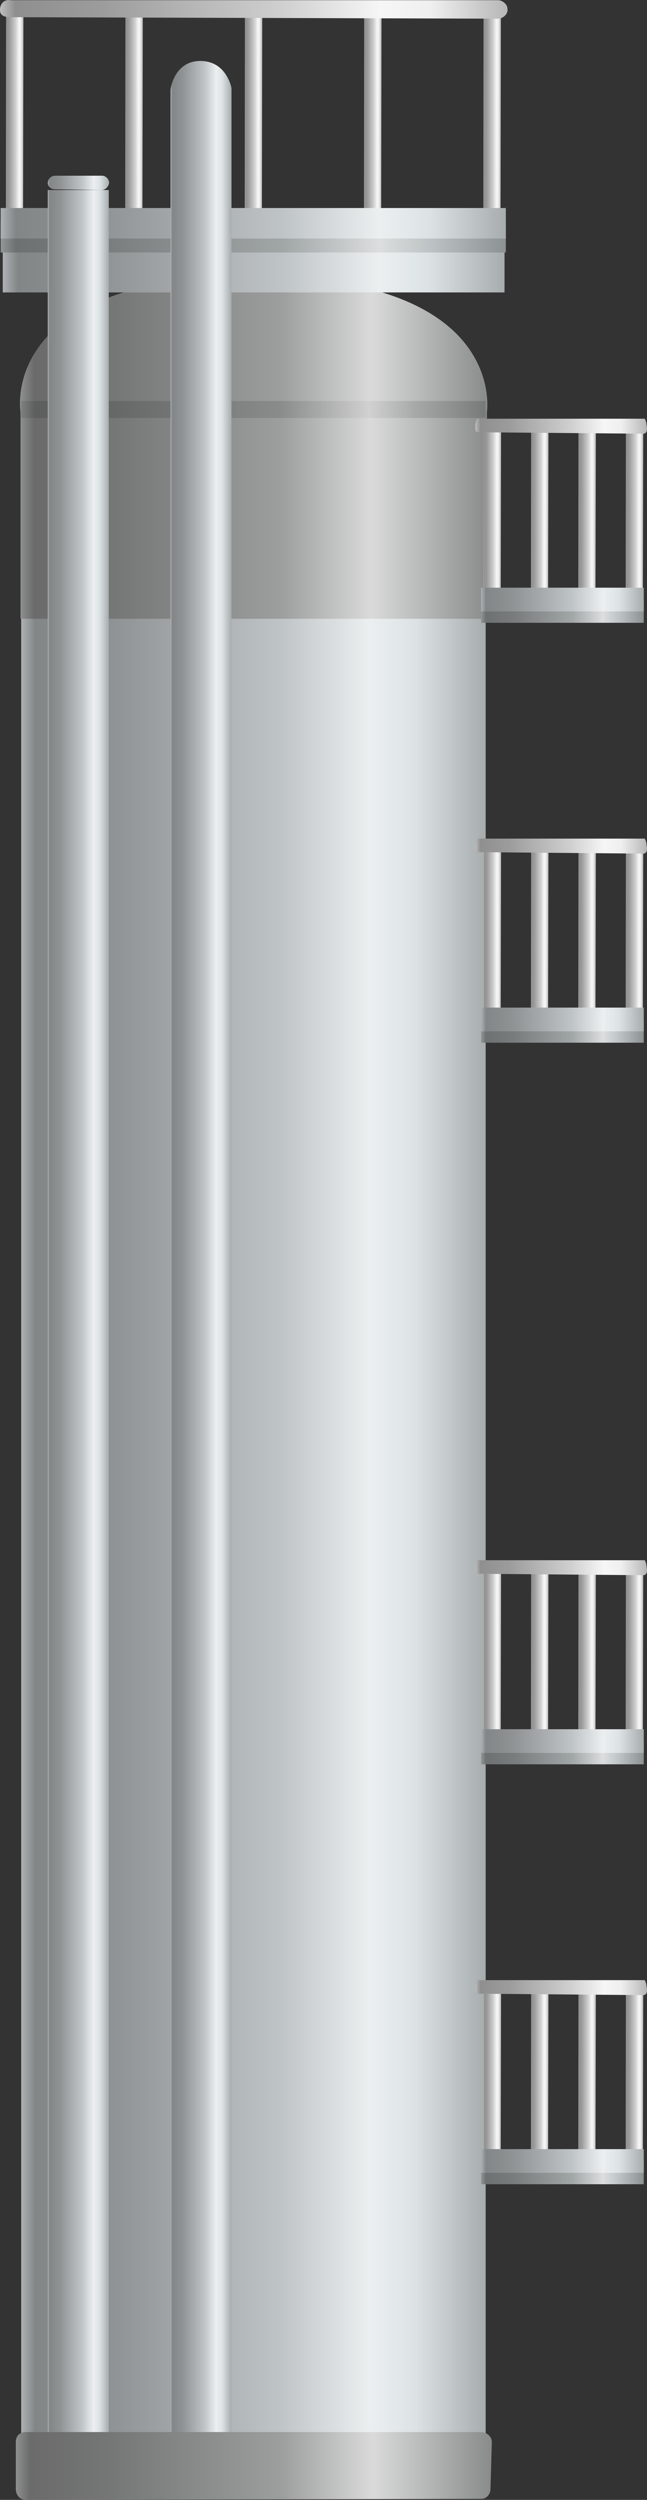 <?xml version="1.0" encoding="utf-8"?>
<!-- Generator: Adobe Illustrator 16.0.0, SVG Export Plug-In . SVG Version: 6.00 Build 0)  -->
<!DOCTYPE svg PUBLIC "-//W3C//DTD SVG 1.1//EN" "http://www.w3.org/Graphics/SVG/1.1/DTD/svg11.dtd">
<svg preserveAspectRatio="none"   version="1.1" id="图层_1" xmlns="http://www.w3.org/2000/svg" xmlns:xlink="http://www.w3.org/1999/xlink" x="0px" y="0px"
	 width="143.125px" height="552.953px" viewBox="211.906 7.074 143.125 552.953"
	 enable-background="new 211.906 7.074 143.125 552.953" xml:space="preserve">
<rect x="211.906" y="7.074" width="143.125" height="552.953" fill="#333333" stroke="none"/>
<g id="surface76">
	
		<linearGradient id="SVGID_1_" gradientUnits="userSpaceOnUse" x1="207.331" y1="168.675" x2="202.175" y2="168.675" gradientTransform="matrix(0.75 0 0 -0.75 61.591 158.586)">
		<stop  offset="0" style="stop-color:#B6B6B6"/>
		<stop  offset="0.15" style="stop-color:#EFEFEF"/>
		<stop  offset="0.25" style="stop-color:#F6F6F6"/>
		<stop  offset="0.44" style="stop-color:#D0D0D0"/>
		<stop  offset="0.6" style="stop-color:#B9B9B9"/>
		<stop  offset="0.8" style="stop-color:#9C9C9C"/>
		<stop  offset="0.97" style="stop-color:#8F8F8F"/>
		<stop  offset="1" style="stop-color:#BEBEBE"/>
	</linearGradient>
	<path fill="url(#SVGID_1_)" d="M215.512,7.609c0.75,0,1.578,1.18,1.578,2.68l-0.078,43.82c0,1.5-0.789,2.441-1.855,2.441
		c-1.145-0.191-1.934-1.219-1.934-2.723l0.039-43.219c0-1.5,0.824-3,1.895-3H215.512z"/>
	
		<linearGradient id="SVGID_2_" gradientUnits="userSpaceOnUse" x1="207.332" y1="168.675" x2="202.175" y2="168.675" gradientTransform="matrix(0.75 0 0 -0.75 87.997 158.586)">
		<stop  offset="0" style="stop-color:#B6B6B6"/>
		<stop  offset="0.15" style="stop-color:#EFEFEF"/>
		<stop  offset="0.25" style="stop-color:#F6F6F6"/>
		<stop  offset="0.44" style="stop-color:#D0D0D0"/>
		<stop  offset="0.6" style="stop-color:#B9B9B9"/>
		<stop  offset="0.8" style="stop-color:#9C9C9C"/>
		<stop  offset="0.97" style="stop-color:#8F8F8F"/>
		<stop  offset="1" style="stop-color:#BEBEBE"/>
	</linearGradient>
	<path fill="url(#SVGID_2_)" d="M241.914,7.609c0.75,0,1.582,1.18,1.582,2.68l-0.082,43.82c0,1.5-0.785,2.441-1.852,2.441
		c-1.148-0.191-1.934-1.219-1.934-2.723l0.035-43.219c0-1.5,0.828-3,1.898-3H241.914z"/>
	
		<linearGradient id="SVGID_3_" gradientUnits="userSpaceOnUse" x1="207.331" y1="168.675" x2="202.175" y2="168.675" gradientTransform="matrix(0.75 0 0 -0.75 114.423 158.586)">
		<stop  offset="0" style="stop-color:#B6B6B6"/>
		<stop  offset="0.15" style="stop-color:#EFEFEF"/>
		<stop  offset="0.25" style="stop-color:#F6F6F6"/>
		<stop  offset="0.44" style="stop-color:#D0D0D0"/>
		<stop  offset="0.6" style="stop-color:#B9B9B9"/>
		<stop  offset="0.8" style="stop-color:#9C9C9C"/>
		<stop  offset="0.97" style="stop-color:#8F8F8F"/>
		<stop  offset="1" style="stop-color:#BEBEBE"/>
	</linearGradient>
	<path fill="url(#SVGID_3_)" d="M268.344,7.609c0.75,0,1.578,1.18,1.578,2.68l-0.078,43.82c0,1.5-0.789,2.441-1.855,2.441
		c-1.145-0.191-1.934-1.219-1.934-2.723l0.039-43.219c0-1.5,0.824-3,1.895-3H268.344z"/>
	
		<linearGradient id="SVGID_4_" gradientUnits="userSpaceOnUse" x1="207.328" y1="168.675" x2="202.172" y2="168.675" gradientTransform="matrix(0.75 0 0 -0.75 140.808 158.586)">
		<stop  offset="0" style="stop-color:#B6B6B6"/>
		<stop  offset="0.15" style="stop-color:#EFEFEF"/>
		<stop  offset="0.25" style="stop-color:#F6F6F6"/>
		<stop  offset="0.44" style="stop-color:#D0D0D0"/>
		<stop  offset="0.6" style="stop-color:#B9B9B9"/>
		<stop  offset="0.8" style="stop-color:#9C9C9C"/>
		<stop  offset="0.97" style="stop-color:#8F8F8F"/>
		<stop  offset="1" style="stop-color:#BEBEBE"/>
	</linearGradient>
	<path fill="url(#SVGID_4_)" d="M294.726,7.609c0.75,0,1.578,1.18,1.578,2.68l-0.078,43.82c0,1.5-0.785,2.441-1.855,2.441
		c-1.145-0.191-1.934-1.219-1.934-2.723l0.039-43.219c0-1.5,0.828-3,1.895-3H294.726z"/>
	
		<linearGradient id="SVGID_5_" gradientUnits="userSpaceOnUse" x1="207.328" y1="168.675" x2="202.172" y2="168.675" gradientTransform="matrix(0.75 0 0 -0.75 167.214 158.586)">
		<stop  offset="0" style="stop-color:#B6B6B6"/>
		<stop  offset="0.15" style="stop-color:#EFEFEF"/>
		<stop  offset="0.25" style="stop-color:#F6F6F6"/>
		<stop  offset="0.44" style="stop-color:#D0D0D0"/>
		<stop  offset="0.6" style="stop-color:#B9B9B9"/>
		<stop  offset="0.8" style="stop-color:#9C9C9C"/>
		<stop  offset="0.97" style="stop-color:#8F8F8F"/>
		<stop  offset="1" style="stop-color:#BEBEBE"/>
	</linearGradient>
	<path fill="url(#SVGID_5_)" d="M321.132,7.609c0.75,0,1.578,1.18,1.578,2.68l-0.078,43.82c0,1.5-0.785,2.441-1.855,2.441
		c-1.145-0.191-1.934-1.219-1.934-2.723l0.039-43.219c0-1.5,0.828-3,1.895-3H321.132z"/>
	
		<linearGradient id="SVGID_6_" gradientUnits="userSpaceOnUse" x1="339.226" y1="-67.197" x2="202.227" y2="-67.197" gradientTransform="matrix(0.75 0 0 -0.75 64.923 294.71)">
		<stop  offset="0" style="stop-color:#A7ACAD"/>
		<stop  offset="0.15" style="stop-color:#DCE2E4"/>
		<stop  offset="0.25" style="stop-color:#ECEFF0"/>
		<stop  offset="0.44" style="stop-color:#BFC4C6"/>
		<stop  offset="0.6" style="stop-color:#AAAEB0"/>
		<stop  offset="0.8" style="stop-color:#8F9394"/>
		<stop  offset="0.97" style="stop-color:#828687"/>
		<stop  offset="1" style="stop-color:#AEB2B4"/>
	</linearGradient>
	<path fill="url(#SVGID_6_)" d="M216.594,143.734h102.75v402.75h-102.75V143.734z"/>
	
		<linearGradient id="SVGID_7_" gradientUnits="userSpaceOnUse" x1="340.225" y1="150.803" x2="202.066" y2="150.803" gradientTransform="matrix(0.75 0 0 -0.75 64.771 219.16)">
		<stop  offset="0" style="stop-color:#898A8A"/>
		<stop  offset="0.15" style="stop-color:#BABBBB"/>
		<stop  offset="0.25" style="stop-color:#DADADA"/>
		<stop  offset="0.44" style="stop-color:#9D9E9E"/>
		<stop  offset="0.6" style="stop-color:#8B8C8C"/>
		<stop  offset="0.8" style="stop-color:#757676"/>
		<stop  offset="0.97" style="stop-color:#6B6B6B"/>
		<stop  offset="1" style="stop-color:#8F9090"/>
	</linearGradient>
	<path fill="url(#SVGID_7_)" d="M216.441,98.184c0,0-5.117-30,51.41-30c56.589,0,51.765,30.133,51.765,30.133l0.324,45.617h-103.5
		V98.184z"/>
	
		<linearGradient id="SVGID_8_" gradientUnits="userSpaceOnUse" x1="350.225" y1="195.307" x2="202.226" y2="195.307" gradientTransform="matrix(0.75 0 0 -0.75 60.846 213.737)">
		<stop  offset="0" style="stop-color:#A7ACAD"/>
		<stop  offset="0.15" style="stop-color:#DCE2E4"/>
		<stop  offset="0.25" style="stop-color:#ECEFF0"/>
		<stop  offset="0.44" style="stop-color:#BFC4C6"/>
		<stop  offset="0.6" style="stop-color:#AAAEB0"/>
		<stop  offset="0.8" style="stop-color:#8F9394"/>
		<stop  offset="0.97" style="stop-color:#828687"/>
		<stop  offset="1" style="stop-color:#AEB2B4"/>
	</linearGradient>
	<path fill="url(#SVGID_8_)" d="M212.516,62.758h111v9h-111V62.758z"/>
	
		<linearGradient id="SVGID_9_" gradientUnits="userSpaceOnUse" x1="351.227" y1="196.807" x2="202.227" y2="196.807" gradientTransform="matrix(0.75 0 0 -0.75 60.384 207.155)">
		<stop  offset="0" style="stop-color:#8C9192"/>
		<stop  offset="0.15" style="stop-color:#BDC3C4"/>
		<stop  offset="0.25" style="stop-color:#DCDEDF"/>
		<stop  offset="0.44" style="stop-color:#A1A6A7"/>
		<stop  offset="0.6" style="stop-color:#8F9394"/>
		<stop  offset="0.8" style="stop-color:#787C7C"/>
		<stop  offset="0.97" style="stop-color:#6D7172"/>
		<stop  offset="1" style="stop-color:#929798"/>
	</linearGradient>
	<path fill="url(#SVGID_9_)" d="M323.804,56.176v6.75h-111.75v-6.75H323.804z"/>
	
		<linearGradient id="SVGID_10_" gradientUnits="userSpaceOnUse" x1="351.929" y1="198.62" x2="202.224" y2="198.62" gradientTransform="matrix(0.75 0 0 -0.75 60.238 158.105)">
		<stop  offset="0" style="stop-color:#B6B6B6"/>
		<stop  offset="0.15" style="stop-color:#EFEFEF"/>
		<stop  offset="0.25" style="stop-color:#F6F6F6"/>
		<stop  offset="0.44" style="stop-color:#D0D0D0"/>
		<stop  offset="0.6" style="stop-color:#B9B9B9"/>
		<stop  offset="0.8" style="stop-color:#9C9C9C"/>
		<stop  offset="0.97" style="stop-color:#8F8F8F"/>
		<stop  offset="1" style="stop-color:#BEBEBE"/>
	</linearGradient>
	<path fill="url(#SVGID_10_)" d="M214.156,7.125h108c0.75,0,1.996,0.797,1.996,1.844c0.254,1.156-0.965,2.238-2.066,2.238
		l-107.929-0.332c-1.5,0-2.25-0.516-2.25-1.563c0-1.438,0.879-2.238,1.98-2.238L214.156,7.125z"/>
	
		<linearGradient id="SVGID_11_" gradientUnits="userSpaceOnUse" x1="351.227" y1="196.804" x2="202.227" y2="196.804" gradientTransform="matrix(0.75 0 0 -0.75 60.384 204.064)">
		<stop  offset="0" style="stop-color:#A7ACAD"/>
		<stop  offset="0.15" style="stop-color:#DCE2E4"/>
		<stop  offset="0.25" style="stop-color:#ECEFF0"/>
		<stop  offset="0.44" style="stop-color:#BFC4C6"/>
		<stop  offset="0.6" style="stop-color:#AAAEB0"/>
		<stop  offset="0.8" style="stop-color:#8F9394"/>
		<stop  offset="0.97" style="stop-color:#828687"/>
		<stop  offset="1" style="stop-color:#AEB2B4"/>
	</linearGradient>
	<path fill="url(#SVGID_11_)" d="M323.804,53.086v6.75h-111.75v-6.75H323.804z"/>
	
		<linearGradient id="SVGID_12_" gradientUnits="userSpaceOnUse" x1="339.226" y1="198.805" x2="202.227" y2="198.805" gradientTransform="matrix(0.75 0 0 -0.75 64.923 246.752)">
		<stop  offset="0" style="stop-color:#787979"/>
		<stop  offset="0.15" style="stop-color:#A6A7A7"/>
		<stop  offset="0.25" style="stop-color:#D1D1D1"/>
		<stop  offset="0.44" style="stop-color:#8A8B8B"/>
		<stop  offset="0.6" style="stop-color:#7A7B7B"/>
		<stop  offset="0.8" style="stop-color:#666767"/>
		<stop  offset="0.97" style="stop-color:#5D5E5E"/>
		<stop  offset="1" style="stop-color:#7D7E7E"/>
	</linearGradient>
	<path fill="url(#SVGID_12_)" d="M216.594,95.773h102.75v3.75h-102.75V95.773z"/>
	
		<linearGradient id="SVGID_13_" gradientUnits="userSpaceOnUse" x1="220.226" y1="-149.193" x2="202.226" y2="-149.193" gradientTransform="matrix(0.75 0 0 -0.75 97.948 171.538)">
		<stop  offset="0" style="stop-color:#A7ACAD"/>
		<stop  offset="0.15" style="stop-color:#DCE2E4"/>
		<stop  offset="0.25" style="stop-color:#ECEFF0"/>
		<stop  offset="0.44" style="stop-color:#BFC4C6"/>
		<stop  offset="0.6" style="stop-color:#AAAEB0"/>
		<stop  offset="0.8" style="stop-color:#8F9394"/>
		<stop  offset="0.97" style="stop-color:#828687"/>
		<stop  offset="1" style="stop-color:#AEB2B4"/>
	</linearGradient>
	<path fill="url(#SVGID_13_)" d="M263.117,26.559c0,0-1.059-6-6.895-6c-5.855,0-6.605,6.352-6.605,6.352v519.398h13.5V26.559z"/>
	
		<linearGradient id="SVGID_14_" gradientUnits="userSpaceOnUse" x1="220.227" y1="-130.197" x2="202.227" y2="-130.197" gradientTransform="matrix(0.75 0 0 -0.75 70.799 200.082)">
		<stop  offset="0" style="stop-color:#A7ACAD"/>
		<stop  offset="0.15" style="stop-color:#DCE2E4"/>
		<stop  offset="0.25" style="stop-color:#ECEFF0"/>
		<stop  offset="0.44" style="stop-color:#BFC4C6"/>
		<stop  offset="0.6" style="stop-color:#AAAEB0"/>
		<stop  offset="0.8" style="stop-color:#8F9394"/>
		<stop  offset="0.97" style="stop-color:#828687"/>
		<stop  offset="1" style="stop-color:#AEB2B4"/>
	</linearGradient>
	<path fill="url(#SVGID_14_)" d="M235.969,49.105h-13.5v497.25h13.5V49.105z"/>
	
		<linearGradient id="SVGID_15_" gradientUnits="userSpaceOnUse" x1="342.63" y1="191.309" x2="202.225" y2="191.309" gradientTransform="matrix(0.75 0 0 -0.75 63.733 696.007)">
		<stop  offset="0" style="stop-color:#898A8A"/>
		<stop  offset="0.15" style="stop-color:#BABBBB"/>
		<stop  offset="0.25" style="stop-color:#DADADA"/>
		<stop  offset="0.44" style="stop-color:#9D9E9E"/>
		<stop  offset="0.6" style="stop-color:#8B8C8C"/>
		<stop  offset="0.8" style="stop-color:#757676"/>
		<stop  offset="0.97" style="stop-color:#6B6B6B"/>
		<stop  offset="1" style="stop-color:#8F9090"/>
	</linearGradient>
	<path fill="url(#SVGID_15_)" d="M217.652,545.027h100.5c1.5,0,2.555,0.996,2.555,2.227l-0.305,10.523
		c0,0.75-0.711,2.016-1.965,2.016l-100.785,0.234c-1.5,0-2.25-1.227-2.25-2.457v-10.293c0-1.5,0.965-2.25,2.219-2.25H217.652z"/>
	
		<linearGradient id="SVGID_16_" gradientUnits="userSpaceOnUse" x1="250.226" y1="197.802" x2="202.226" y2="197.802" gradientTransform="matrix(0.75 0 0 -0.75 166.646 290.558)">
		<stop  offset="0" style="stop-color:#8C9192"/>
		<stop  offset="0.15" style="stop-color:#BDC3C4"/>
		<stop  offset="0.25" style="stop-color:#DCDEDF"/>
		<stop  offset="0.44" style="stop-color:#A1A6A7"/>
		<stop  offset="0.6" style="stop-color:#8F9394"/>
		<stop  offset="0.8" style="stop-color:#787C7C"/>
		<stop  offset="0.97" style="stop-color:#6D7172"/>
		<stop  offset="1" style="stop-color:#929798"/>
	</linearGradient>
	<path fill="url(#SVGID_16_)" d="M354.316,139.582v5.25h-36v-5.25H354.316z"/>
	
		<linearGradient id="SVGID_17_" gradientUnits="userSpaceOnUse" x1="207.331" y1="174.769" x2="202.175" y2="174.769" gradientTransform="matrix(0.75 0 0 -0.75 167.255 251.069)">
		<stop  offset="0" style="stop-color:#B6B6B6"/>
		<stop  offset="0.15" style="stop-color:#EFEFEF"/>
		<stop  offset="0.25" style="stop-color:#F6F6F6"/>
		<stop  offset="0.44" style="stop-color:#D0D0D0"/>
		<stop  offset="0.6" style="stop-color:#B9B9B9"/>
		<stop  offset="0.8" style="stop-color:#9C9C9C"/>
		<stop  offset="0.97" style="stop-color:#8F8F8F"/>
		<stop  offset="1" style="stop-color:#BEBEBE"/>
	</linearGradient>
	<path fill="url(#SVGID_17_)" d="M321.171,100.09c0.75,0,1.582,0.961,1.582,2.184l-0.082,35.316c0,1.5-0.785,2.305-1.852,2.305
		c-1.148-0.055-1.934-0.988-1.934-2.211l0.035-35.344c0-1.5,0.828-2.25,1.898-2.25H321.171z"/>
	
		<linearGradient id="SVGID_18_" gradientUnits="userSpaceOnUse" x1="207.328" y1="174.769" x2="202.172" y2="174.769" gradientTransform="matrix(0.75 0 0 -0.75 177.737 251.069)">
		<stop  offset="0" style="stop-color:#B6B6B6"/>
		<stop  offset="0.15" style="stop-color:#EFEFEF"/>
		<stop  offset="0.25" style="stop-color:#F6F6F6"/>
		<stop  offset="0.44" style="stop-color:#D0D0D0"/>
		<stop  offset="0.6" style="stop-color:#B9B9B9"/>
		<stop  offset="0.8" style="stop-color:#9C9C9C"/>
		<stop  offset="0.97" style="stop-color:#8F8F8F"/>
		<stop  offset="1" style="stop-color:#BEBEBE"/>
	</linearGradient>
	<path fill="url(#SVGID_18_)" d="M331.656,100.09c0.75,0,1.578,0.961,1.578,2.184l-0.078,35.316c0,1.5-0.785,2.305-1.855,2.305
		c-1.145-0.055-1.934-0.988-1.934-2.211l0.039-35.344c0-1.5,0.828-2.25,1.895-2.25H331.656z"/>
	
		<linearGradient id="SVGID_19_" gradientUnits="userSpaceOnUse" x1="207.331" y1="174.769" x2="202.175" y2="174.769" gradientTransform="matrix(0.75 0 0 -0.75 188.22 251.069)">
		<stop  offset="0" style="stop-color:#B6B6B6"/>
		<stop  offset="0.15" style="stop-color:#EFEFEF"/>
		<stop  offset="0.25" style="stop-color:#F6F6F6"/>
		<stop  offset="0.44" style="stop-color:#D0D0D0"/>
		<stop  offset="0.6" style="stop-color:#B9B9B9"/>
		<stop  offset="0.8" style="stop-color:#9C9C9C"/>
		<stop  offset="0.97" style="stop-color:#8F8F8F"/>
		<stop  offset="1" style="stop-color:#BEBEBE"/>
	</linearGradient>
	<path fill="url(#SVGID_19_)" d="M342.136,100.09c0.75,0,1.582,0.961,1.582,2.184l-0.082,35.316c0,1.5-0.785,2.305-1.852,2.305
		c-1.148-0.055-1.934-0.988-1.934-2.211l0.035-35.344c0-1.5,0.828-2.25,1.898-2.25H342.136z"/>
	
		<linearGradient id="SVGID_20_" gradientUnits="userSpaceOnUse" x1="207.328" y1="174.769" x2="202.172" y2="174.769" gradientTransform="matrix(0.75 0 0 -0.75 198.702 251.069)">
		<stop  offset="0" style="stop-color:#B6B6B6"/>
		<stop  offset="0.15" style="stop-color:#EFEFEF"/>
		<stop  offset="0.25" style="stop-color:#F6F6F6"/>
		<stop  offset="0.44" style="stop-color:#D0D0D0"/>
		<stop  offset="0.6" style="stop-color:#B9B9B9"/>
		<stop  offset="0.8" style="stop-color:#9C9C9C"/>
		<stop  offset="0.97" style="stop-color:#8F8F8F"/>
		<stop  offset="1" style="stop-color:#BEBEBE"/>
	</linearGradient>
	<path fill="url(#SVGID_20_)" d="M352.621,100.09c0.75,0,1.578,0.961,1.578,2.184l-0.078,35.316c0,1.5-0.785,2.305-1.855,2.305
		c-1.145-0.055-1.934-0.988-1.934-2.211l0.039-35.344c0-1.5,0.828-2.25,1.895-2.25H352.621z"/>
	
		<linearGradient id="SVGID_21_" gradientUnits="userSpaceOnUse" x1="252.898" y1="199.123" x2="202.226" y2="199.123" gradientTransform="matrix(0.75 0 0 -0.75 165.357 250.664)">
		<stop  offset="0" style="stop-color:#B6B6B6"/>
		<stop  offset="0.15" style="stop-color:#EFEFEF"/>
		<stop  offset="0.25" style="stop-color:#F6F6F6"/>
		<stop  offset="0.44" style="stop-color:#D0D0D0"/>
		<stop  offset="0.6" style="stop-color:#B9B9B9"/>
		<stop  offset="0.8" style="stop-color:#9C9C9C"/>
		<stop  offset="0.97" style="stop-color:#8F8F8F"/>
		<stop  offset="1" style="stop-color:#BEBEBE"/>
	</linearGradient>
	<path fill="url(#SVGID_21_)" d="M317.777,99.688h36.75c0,0,0.41,0.645,0.41,1.496c0.34,1.504-0.324,1.82-0.695,1.82l-36.465-0.316
		c-0.75,0-0.75-0.375-0.75-1.227c0-1.023,0.297-1.82,0.668-1.82L317.777,99.688z"/>
	
		<linearGradient id="SVGID_22_" gradientUnits="userSpaceOnUse" x1="250.226" y1="197.803" x2="202.226" y2="197.803" gradientTransform="matrix(0.75 0 0 -0.75 166.646 288.043)">
		<stop  offset="0" style="stop-color:#A7ACAD"/>
		<stop  offset="0.15" style="stop-color:#DCE2E4"/>
		<stop  offset="0.25" style="stop-color:#ECEFF0"/>
		<stop  offset="0.44" style="stop-color:#BFC4C6"/>
		<stop  offset="0.6" style="stop-color:#AAAEB0"/>
		<stop  offset="0.8" style="stop-color:#8F9394"/>
		<stop  offset="0.97" style="stop-color:#828687"/>
		<stop  offset="1" style="stop-color:#AEB2B4"/>
	</linearGradient>
	<path fill="url(#SVGID_22_)" d="M354.316,137.066v5.25h-36v-5.25H354.316z"/>
	
		<linearGradient id="SVGID_23_" gradientUnits="userSpaceOnUse" x1="250.226" y1="197.805" x2="202.226" y2="197.805" gradientTransform="matrix(0.75 0 0 -0.75 166.646 383.44)">
		<stop  offset="0" style="stop-color:#8C9192"/>
		<stop  offset="0.15" style="stop-color:#BDC3C4"/>
		<stop  offset="0.25" style="stop-color:#DCDEDF"/>
		<stop  offset="0.44" style="stop-color:#A1A6A7"/>
		<stop  offset="0.6" style="stop-color:#8F9394"/>
		<stop  offset="0.8" style="stop-color:#787C7C"/>
		<stop  offset="0.97" style="stop-color:#6D7172"/>
		<stop  offset="1" style="stop-color:#929798"/>
	</linearGradient>
	<path fill="url(#SVGID_23_)" d="M354.316,232.461v5.25h-36v-5.25H354.316z"/>
	
		<linearGradient id="SVGID_24_" gradientUnits="userSpaceOnUse" x1="207.331" y1="174.767" x2="202.175" y2="174.767" gradientTransform="matrix(0.75 0 0 -0.75 167.255 343.949)">
		<stop  offset="0" style="stop-color:#B6B6B6"/>
		<stop  offset="0.15" style="stop-color:#EFEFEF"/>
		<stop  offset="0.25" style="stop-color:#F6F6F6"/>
		<stop  offset="0.44" style="stop-color:#D0D0D0"/>
		<stop  offset="0.6" style="stop-color:#B9B9B9"/>
		<stop  offset="0.8" style="stop-color:#9C9C9C"/>
		<stop  offset="0.97" style="stop-color:#8F8F8F"/>
		<stop  offset="1" style="stop-color:#BEBEBE"/>
	</linearGradient>
	<path fill="url(#SVGID_24_)" d="M321.171,192.973c0.75,0,1.582,0.957,1.582,2.18l-0.082,35.32c0,1.5-0.785,2.305-1.852,2.305
		c-1.148-0.055-1.934-0.992-1.934-2.211l0.035-35.344c0-1.5,0.828-2.25,1.898-2.25H321.171z"/>
	
		<linearGradient id="SVGID_25_" gradientUnits="userSpaceOnUse" x1="207.328" y1="174.767" x2="202.172" y2="174.767" gradientTransform="matrix(0.75 0 0 -0.75 177.737 343.949)">
		<stop  offset="0" style="stop-color:#B6B6B6"/>
		<stop  offset="0.15" style="stop-color:#EFEFEF"/>
		<stop  offset="0.25" style="stop-color:#F6F6F6"/>
		<stop  offset="0.44" style="stop-color:#D0D0D0"/>
		<stop  offset="0.6" style="stop-color:#B9B9B9"/>
		<stop  offset="0.8" style="stop-color:#9C9C9C"/>
		<stop  offset="0.97" style="stop-color:#8F8F8F"/>
		<stop  offset="1" style="stop-color:#BEBEBE"/>
	</linearGradient>
	<path fill="url(#SVGID_25_)" d="M331.656,192.973c0.75,0,1.578,0.957,1.578,2.18l-0.078,35.32c0,1.5-0.785,2.305-1.855,2.305
		c-1.145-0.055-1.934-0.992-1.934-2.211l0.039-35.344c0-1.5,0.828-2.25,1.895-2.25H331.656z"/>
	
		<linearGradient id="SVGID_26_" gradientUnits="userSpaceOnUse" x1="207.331" y1="174.767" x2="202.175" y2="174.767" gradientTransform="matrix(0.75 0 0 -0.75 188.22 343.949)">
		<stop  offset="0" style="stop-color:#B6B6B6"/>
		<stop  offset="0.15" style="stop-color:#EFEFEF"/>
		<stop  offset="0.25" style="stop-color:#F6F6F6"/>
		<stop  offset="0.44" style="stop-color:#D0D0D0"/>
		<stop  offset="0.6" style="stop-color:#B9B9B9"/>
		<stop  offset="0.8" style="stop-color:#9C9C9C"/>
		<stop  offset="0.97" style="stop-color:#8F8F8F"/>
		<stop  offset="1" style="stop-color:#BEBEBE"/>
	</linearGradient>
	<path fill="url(#SVGID_26_)" d="M342.136,192.973c0.75,0,1.582,0.957,1.582,2.18l-0.082,35.32c0,1.5-0.785,2.305-1.852,2.305
		c-1.148-0.055-1.934-0.992-1.934-2.211l0.035-35.344c0-1.5,0.828-2.25,1.898-2.25H342.136z"/>
	
		<linearGradient id="SVGID_27_" gradientUnits="userSpaceOnUse" x1="207.328" y1="174.767" x2="202.172" y2="174.767" gradientTransform="matrix(0.75 0 0 -0.75 198.702 343.949)">
		<stop  offset="0" style="stop-color:#B6B6B6"/>
		<stop  offset="0.15" style="stop-color:#EFEFEF"/>
		<stop  offset="0.25" style="stop-color:#F6F6F6"/>
		<stop  offset="0.44" style="stop-color:#D0D0D0"/>
		<stop  offset="0.6" style="stop-color:#B9B9B9"/>
		<stop  offset="0.8" style="stop-color:#9C9C9C"/>
		<stop  offset="0.97" style="stop-color:#8F8F8F"/>
		<stop  offset="1" style="stop-color:#BEBEBE"/>
	</linearGradient>
	<path fill="url(#SVGID_27_)" d="M352.621,192.973c0.75,0,1.578,0.957,1.578,2.18l-0.078,35.32c0,1.5-0.785,2.305-1.855,2.305
		c-1.145-0.055-1.934-0.992-1.934-2.211l0.039-35.344c0-1.5,0.828-2.25,1.895-2.25H352.621z"/>
	
		<linearGradient id="SVGID_28_" gradientUnits="userSpaceOnUse" x1="252.898" y1="199.121" x2="202.226" y2="199.121" gradientTransform="matrix(0.75 0 0 -0.75 165.357 343.545)">
		<stop  offset="0" style="stop-color:#B6B6B6"/>
		<stop  offset="0.15" style="stop-color:#EFEFEF"/>
		<stop  offset="0.25" style="stop-color:#F6F6F6"/>
		<stop  offset="0.44" style="stop-color:#D0D0D0"/>
		<stop  offset="0.6" style="stop-color:#B9B9B9"/>
		<stop  offset="0.8" style="stop-color:#9C9C9C"/>
		<stop  offset="0.97" style="stop-color:#8F8F8F"/>
		<stop  offset="1" style="stop-color:#BEBEBE"/>
	</linearGradient>
	<path fill="url(#SVGID_28_)" d="M317.777,192.566h36.75c0,0,0.41,0.648,0.41,1.496c0.34,1.504-0.324,1.824-0.695,1.824
		l-36.465-0.32c-0.75,0-0.75-0.371-0.75-1.223c0-1.027,0.297-1.82,0.668-1.82L317.777,192.566z"/>
	
		<linearGradient id="SVGID_29_" gradientUnits="userSpaceOnUse" x1="250.226" y1="197.808" x2="202.226" y2="197.808" gradientTransform="matrix(0.75 0 0 -0.75 166.646 380.925)">
		<stop  offset="0" style="stop-color:#A7ACAD"/>
		<stop  offset="0.15" style="stop-color:#DCE2E4"/>
		<stop  offset="0.25" style="stop-color:#ECEFF0"/>
		<stop  offset="0.44" style="stop-color:#BFC4C6"/>
		<stop  offset="0.6" style="stop-color:#AAAEB0"/>
		<stop  offset="0.8" style="stop-color:#8F9394"/>
		<stop  offset="0.97" style="stop-color:#828687"/>
		<stop  offset="1" style="stop-color:#AEB2B4"/>
	</linearGradient>
	<path fill="url(#SVGID_29_)" d="M354.316,229.945v5.25h-36v-5.25H354.316z"/>
	
		<linearGradient id="SVGID_30_" gradientUnits="userSpaceOnUse" x1="250.226" y1="197.807" x2="202.226" y2="197.807" gradientTransform="matrix(0.75 0 0 -0.75 166.646 543.053)">
		<stop  offset="0" style="stop-color:#8C9192"/>
		<stop  offset="0.15" style="stop-color:#BDC3C4"/>
		<stop  offset="0.25" style="stop-color:#DCDEDF"/>
		<stop  offset="0.44" style="stop-color:#A1A6A7"/>
		<stop  offset="0.6" style="stop-color:#8F9394"/>
		<stop  offset="0.8" style="stop-color:#787C7C"/>
		<stop  offset="0.97" style="stop-color:#6D7172"/>
		<stop  offset="1" style="stop-color:#929798"/>
	</linearGradient>
	<path fill="url(#SVGID_30_)" d="M354.316,392.074v5.25h-36v-5.25H354.316z"/>
	
		<linearGradient id="SVGID_31_" gradientUnits="userSpaceOnUse" x1="207.331" y1="174.767" x2="202.175" y2="174.767" gradientTransform="matrix(0.75 0 0 -0.75 167.255 503.563)">
		<stop  offset="0" style="stop-color:#B6B6B6"/>
		<stop  offset="0.15" style="stop-color:#EFEFEF"/>
		<stop  offset="0.25" style="stop-color:#F6F6F6"/>
		<stop  offset="0.44" style="stop-color:#D0D0D0"/>
		<stop  offset="0.6" style="stop-color:#B9B9B9"/>
		<stop  offset="0.8" style="stop-color:#9C9C9C"/>
		<stop  offset="0.97" style="stop-color:#8F8F8F"/>
		<stop  offset="1" style="stop-color:#BEBEBE"/>
	</linearGradient>
	<path fill="url(#SVGID_31_)" d="M321.171,352.585c0.75,0,1.582,0.957,1.582,2.18l-0.082,35.32c0,1.5-0.785,2.305-1.852,2.305
		c-1.148-0.055-1.934-0.988-1.934-2.211l0.035-35.344c0-1.5,0.828-2.25,1.898-2.25H321.171z"/>
	
		<linearGradient id="SVGID_32_" gradientUnits="userSpaceOnUse" x1="207.328" y1="174.767" x2="202.172" y2="174.767" gradientTransform="matrix(0.75 0 0 -0.75 177.737 503.563)">
		<stop  offset="0" style="stop-color:#B6B6B6"/>
		<stop  offset="0.15" style="stop-color:#EFEFEF"/>
		<stop  offset="0.25" style="stop-color:#F6F6F6"/>
		<stop  offset="0.44" style="stop-color:#D0D0D0"/>
		<stop  offset="0.6" style="stop-color:#B9B9B9"/>
		<stop  offset="0.8" style="stop-color:#9C9C9C"/>
		<stop  offset="0.97" style="stop-color:#8F8F8F"/>
		<stop  offset="1" style="stop-color:#BEBEBE"/>
	</linearGradient>
	<path fill="url(#SVGID_32_)" d="M331.656,352.585c0.75,0,1.578,0.957,1.578,2.18l-0.078,35.32c0,1.5-0.785,2.305-1.855,2.305
		c-1.145-0.055-1.934-0.988-1.934-2.211l0.039-35.344c0-1.5,0.828-2.25,1.895-2.25H331.656z"/>
	
		<linearGradient id="SVGID_33_" gradientUnits="userSpaceOnUse" x1="207.331" y1="174.767" x2="202.175" y2="174.767" gradientTransform="matrix(0.75 0 0 -0.75 188.22 503.563)">
		<stop  offset="0" style="stop-color:#B6B6B6"/>
		<stop  offset="0.15" style="stop-color:#EFEFEF"/>
		<stop  offset="0.25" style="stop-color:#F6F6F6"/>
		<stop  offset="0.44" style="stop-color:#D0D0D0"/>
		<stop  offset="0.6" style="stop-color:#B9B9B9"/>
		<stop  offset="0.8" style="stop-color:#9C9C9C"/>
		<stop  offset="0.97" style="stop-color:#8F8F8F"/>
		<stop  offset="1" style="stop-color:#BEBEBE"/>
	</linearGradient>
	<path fill="url(#SVGID_33_)" d="M342.136,352.585c0.75,0,1.582,0.957,1.582,2.18l-0.082,35.32c0,1.5-0.785,2.305-1.852,2.305
		c-1.148-0.055-1.934-0.988-1.934-2.211l0.035-35.344c0-1.5,0.828-2.25,1.898-2.25H342.136z"/>
	
		<linearGradient id="SVGID_34_" gradientUnits="userSpaceOnUse" x1="207.328" y1="174.767" x2="202.172" y2="174.767" gradientTransform="matrix(0.75 0 0 -0.75 198.702 503.563)">
		<stop  offset="0" style="stop-color:#B6B6B6"/>
		<stop  offset="0.15" style="stop-color:#EFEFEF"/>
		<stop  offset="0.25" style="stop-color:#F6F6F6"/>
		<stop  offset="0.44" style="stop-color:#D0D0D0"/>
		<stop  offset="0.6" style="stop-color:#B9B9B9"/>
		<stop  offset="0.8" style="stop-color:#9C9C9C"/>
		<stop  offset="0.97" style="stop-color:#8F8F8F"/>
		<stop  offset="1" style="stop-color:#BEBEBE"/>
	</linearGradient>
	<path fill="url(#SVGID_34_)" d="M352.621,352.585c0.75,0,1.578,0.957,1.578,2.18l-0.078,35.32c0,1.5-0.785,2.305-1.855,2.305
		c-1.145-0.055-1.934-0.988-1.934-2.211l0.039-35.344c0-1.5,0.828-2.25,1.895-2.25H352.621z"/>
	
		<linearGradient id="SVGID_35_" gradientUnits="userSpaceOnUse" x1="252.898" y1="199.121" x2="202.226" y2="199.121" gradientTransform="matrix(0.75 0 0 -0.75 165.357 503.158)">
		<stop  offset="0" style="stop-color:#B6B6B6"/>
		<stop  offset="0.15" style="stop-color:#EFEFEF"/>
		<stop  offset="0.25" style="stop-color:#F6F6F6"/>
		<stop  offset="0.44" style="stop-color:#D0D0D0"/>
		<stop  offset="0.6" style="stop-color:#B9B9B9"/>
		<stop  offset="0.8" style="stop-color:#9C9C9C"/>
		<stop  offset="0.97" style="stop-color:#8F8F8F"/>
		<stop  offset="1" style="stop-color:#BEBEBE"/>
	</linearGradient>
	<path fill="url(#SVGID_35_)" d="M317.777,352.179h36.75c0,0,0.41,0.648,0.41,1.5c0.34,1.5-0.324,1.82-0.695,1.82l-36.465-0.32
		c-0.75,0-0.75-0.371-0.75-1.223c0-1.027,0.297-1.82,0.668-1.82L317.777,352.179z"/>
	
		<linearGradient id="SVGID_36_" gradientUnits="userSpaceOnUse" x1="250.226" y1="197.802" x2="202.226" y2="197.802" gradientTransform="matrix(0.75 0 0 -0.75 166.646 540.538)">
		<stop  offset="0" style="stop-color:#A7ACAD"/>
		<stop  offset="0.15" style="stop-color:#DCE2E4"/>
		<stop  offset="0.25" style="stop-color:#ECEFF0"/>
		<stop  offset="0.44" style="stop-color:#BFC4C6"/>
		<stop  offset="0.6" style="stop-color:#AAAEB0"/>
		<stop  offset="0.8" style="stop-color:#8F9394"/>
		<stop  offset="0.97" style="stop-color:#828687"/>
		<stop  offset="1" style="stop-color:#AEB2B4"/>
	</linearGradient>
	<path fill="url(#SVGID_36_)" d="M354.316,389.562v5.25h-36v-5.25H354.316z"/>
	
		<linearGradient id="SVGID_37_" gradientUnits="userSpaceOnUse" x1="250.226" y1="197.805" x2="202.226" y2="197.805" gradientTransform="matrix(0.75 0 0 -0.75 166.646 635.935)">
		<stop  offset="0" style="stop-color:#8C9192"/>
		<stop  offset="0.15" style="stop-color:#BDC3C4"/>
		<stop  offset="0.25" style="stop-color:#DCDEDF"/>
		<stop  offset="0.44" style="stop-color:#A1A6A7"/>
		<stop  offset="0.6" style="stop-color:#8F9394"/>
		<stop  offset="0.8" style="stop-color:#787C7C"/>
		<stop  offset="0.97" style="stop-color:#6D7172"/>
		<stop  offset="1" style="stop-color:#929798"/>
	</linearGradient>
	<path fill="url(#SVGID_37_)" d="M354.316,484.957v5.25h-36v-5.25H354.316z"/>
	
		<linearGradient id="SVGID_38_" gradientUnits="userSpaceOnUse" x1="207.331" y1="174.767" x2="202.175" y2="174.767" gradientTransform="matrix(0.75 0 0 -0.75 167.255 596.444)">
		<stop  offset="0" style="stop-color:#B6B6B6"/>
		<stop  offset="0.15" style="stop-color:#EFEFEF"/>
		<stop  offset="0.25" style="stop-color:#F6F6F6"/>
		<stop  offset="0.44" style="stop-color:#D0D0D0"/>
		<stop  offset="0.6" style="stop-color:#B9B9B9"/>
		<stop  offset="0.8" style="stop-color:#9C9C9C"/>
		<stop  offset="0.97" style="stop-color:#8F8F8F"/>
		<stop  offset="1" style="stop-color:#BEBEBE"/>
	</linearGradient>
	<path fill="url(#SVGID_38_)" d="M321.171,445.468c0.75,0,1.582,0.957,1.582,2.18l-0.082,35.32c0,1.5-0.785,2.305-1.852,2.305
		c-1.148-0.055-1.934-0.992-1.934-2.215l0.035-35.34c0-1.5,0.828-2.25,1.898-2.25H321.171z"/>
	
		<linearGradient id="SVGID_39_" gradientUnits="userSpaceOnUse" x1="207.328" y1="174.767" x2="202.172" y2="174.767" gradientTransform="matrix(0.75 0 0 -0.75 177.737 596.444)">
		<stop  offset="0" style="stop-color:#B6B6B6"/>
		<stop  offset="0.15" style="stop-color:#EFEFEF"/>
		<stop  offset="0.25" style="stop-color:#F6F6F6"/>
		<stop  offset="0.44" style="stop-color:#D0D0D0"/>
		<stop  offset="0.6" style="stop-color:#B9B9B9"/>
		<stop  offset="0.8" style="stop-color:#9C9C9C"/>
		<stop  offset="0.97" style="stop-color:#8F8F8F"/>
		<stop  offset="1" style="stop-color:#BEBEBE"/>
	</linearGradient>
	<path fill="url(#SVGID_39_)" d="M331.656,445.468c0.75,0,1.578,0.957,1.578,2.18l-0.078,35.32c0,1.5-0.785,2.305-1.855,2.305
		c-1.145-0.055-1.934-0.992-1.934-2.215l0.039-35.34c0-1.5,0.828-2.25,1.895-2.25H331.656z"/>
	
		<linearGradient id="SVGID_40_" gradientUnits="userSpaceOnUse" x1="207.331" y1="174.767" x2="202.175" y2="174.767" gradientTransform="matrix(0.75 0 0 -0.75 188.22 596.444)">
		<stop  offset="0" style="stop-color:#B6B6B6"/>
		<stop  offset="0.15" style="stop-color:#EFEFEF"/>
		<stop  offset="0.25" style="stop-color:#F6F6F6"/>
		<stop  offset="0.44" style="stop-color:#D0D0D0"/>
		<stop  offset="0.6" style="stop-color:#B9B9B9"/>
		<stop  offset="0.8" style="stop-color:#9C9C9C"/>
		<stop  offset="0.97" style="stop-color:#8F8F8F"/>
		<stop  offset="1" style="stop-color:#BEBEBE"/>
	</linearGradient>
	<path fill="url(#SVGID_40_)" d="M342.136,445.468c0.75,0,1.582,0.957,1.582,2.18l-0.082,35.32c0,1.5-0.785,2.305-1.852,2.305
		c-1.148-0.055-1.934-0.992-1.934-2.215l0.035-35.34c0-1.5,0.828-2.25,1.898-2.25H342.136z"/>
	
		<linearGradient id="SVGID_41_" gradientUnits="userSpaceOnUse" x1="207.328" y1="174.767" x2="202.172" y2="174.767" gradientTransform="matrix(0.75 0 0 -0.75 198.702 596.444)">
		<stop  offset="0" style="stop-color:#B6B6B6"/>
		<stop  offset="0.15" style="stop-color:#EFEFEF"/>
		<stop  offset="0.25" style="stop-color:#F6F6F6"/>
		<stop  offset="0.44" style="stop-color:#D0D0D0"/>
		<stop  offset="0.6" style="stop-color:#B9B9B9"/>
		<stop  offset="0.8" style="stop-color:#9C9C9C"/>
		<stop  offset="0.97" style="stop-color:#8F8F8F"/>
		<stop  offset="1" style="stop-color:#BEBEBE"/>
	</linearGradient>
	<path fill="url(#SVGID_41_)" d="M352.621,445.468c0.75,0,1.578,0.957,1.578,2.18l-0.078,35.32c0,1.5-0.785,2.305-1.855,2.305
		c-1.145-0.055-1.934-0.992-1.934-2.215l0.039-35.34c0-1.5,0.828-2.25,1.895-2.25H352.621z"/>
	
		<linearGradient id="SVGID_42_" gradientUnits="userSpaceOnUse" x1="252.898" y1="199.124" x2="202.226" y2="199.124" gradientTransform="matrix(0.75 0 0 -0.75 165.357 596.04)">
		<stop  offset="0" style="stop-color:#B6B6B6"/>
		<stop  offset="0.15" style="stop-color:#EFEFEF"/>
		<stop  offset="0.25" style="stop-color:#F6F6F6"/>
		<stop  offset="0.44" style="stop-color:#D0D0D0"/>
		<stop  offset="0.6" style="stop-color:#B9B9B9"/>
		<stop  offset="0.8" style="stop-color:#9C9C9C"/>
		<stop  offset="0.97" style="stop-color:#8F8F8F"/>
		<stop  offset="1" style="stop-color:#BEBEBE"/>
	</linearGradient>
	<path fill="url(#SVGID_42_)" d="M317.777,445.062h36.75c0,0,0.41,0.645,0.41,1.496c0.34,1.504-0.324,1.82-0.695,1.82l-36.465-0.316
		c-0.75,0-0.75-0.371-0.75-1.223c0-1.027,0.297-1.82,0.668-1.82L317.777,445.062z"/>
	
		<linearGradient id="SVGID_43_" gradientUnits="userSpaceOnUse" x1="250.226" y1="197.807" x2="202.226" y2="197.807" gradientTransform="matrix(0.75 0 0 -0.75 166.646 633.42)">
		<stop  offset="0" style="stop-color:#A7ACAD"/>
		<stop  offset="0.15" style="stop-color:#DCE2E4"/>
		<stop  offset="0.25" style="stop-color:#ECEFF0"/>
		<stop  offset="0.44" style="stop-color:#BFC4C6"/>
		<stop  offset="0.6" style="stop-color:#AAAEB0"/>
		<stop  offset="0.8" style="stop-color:#8F9394"/>
		<stop  offset="0.97" style="stop-color:#828687"/>
		<stop  offset="1" style="stop-color:#AEB2B4"/>
	</linearGradient>
	<path fill="url(#SVGID_43_)" d="M354.316,482.441v5.25h-36v-5.25H354.316z"/>
	
		<linearGradient id="SVGID_44_" gradientUnits="userSpaceOnUse" x1="220.291" y1="199.194" x2="202.192" y2="199.194" gradientTransform="matrix(0.75 0 0 -0.75 70.824 196.916)">
		<stop  offset="0" style="stop-color:#A7ACAD"/>
		<stop  offset="0.15" style="stop-color:#DCE2E4"/>
		<stop  offset="0.25" style="stop-color:#ECEFF0"/>
		<stop  offset="0.44" style="stop-color:#BFC4C6"/>
		<stop  offset="0.6" style="stop-color:#AAAEB0"/>
		<stop  offset="0.8" style="stop-color:#8F9394"/>
		<stop  offset="0.97" style="stop-color:#828687"/>
		<stop  offset="1" style="stop-color:#AEB2B4"/>
	</linearGradient>
	<path fill="url(#SVGID_44_)" d="M223.992,45.938h10.5c0.75,0,1.551,0.703,1.551,1.578c-0.051,0.672-0.727,1.59-1.621,1.59
		l-10.43-0.168c-0.75,0-1.523-0.543-1.523-1.422c0.023-0.828,0.727-1.578,1.621-1.578H223.992z"/>
</g>
</svg>
